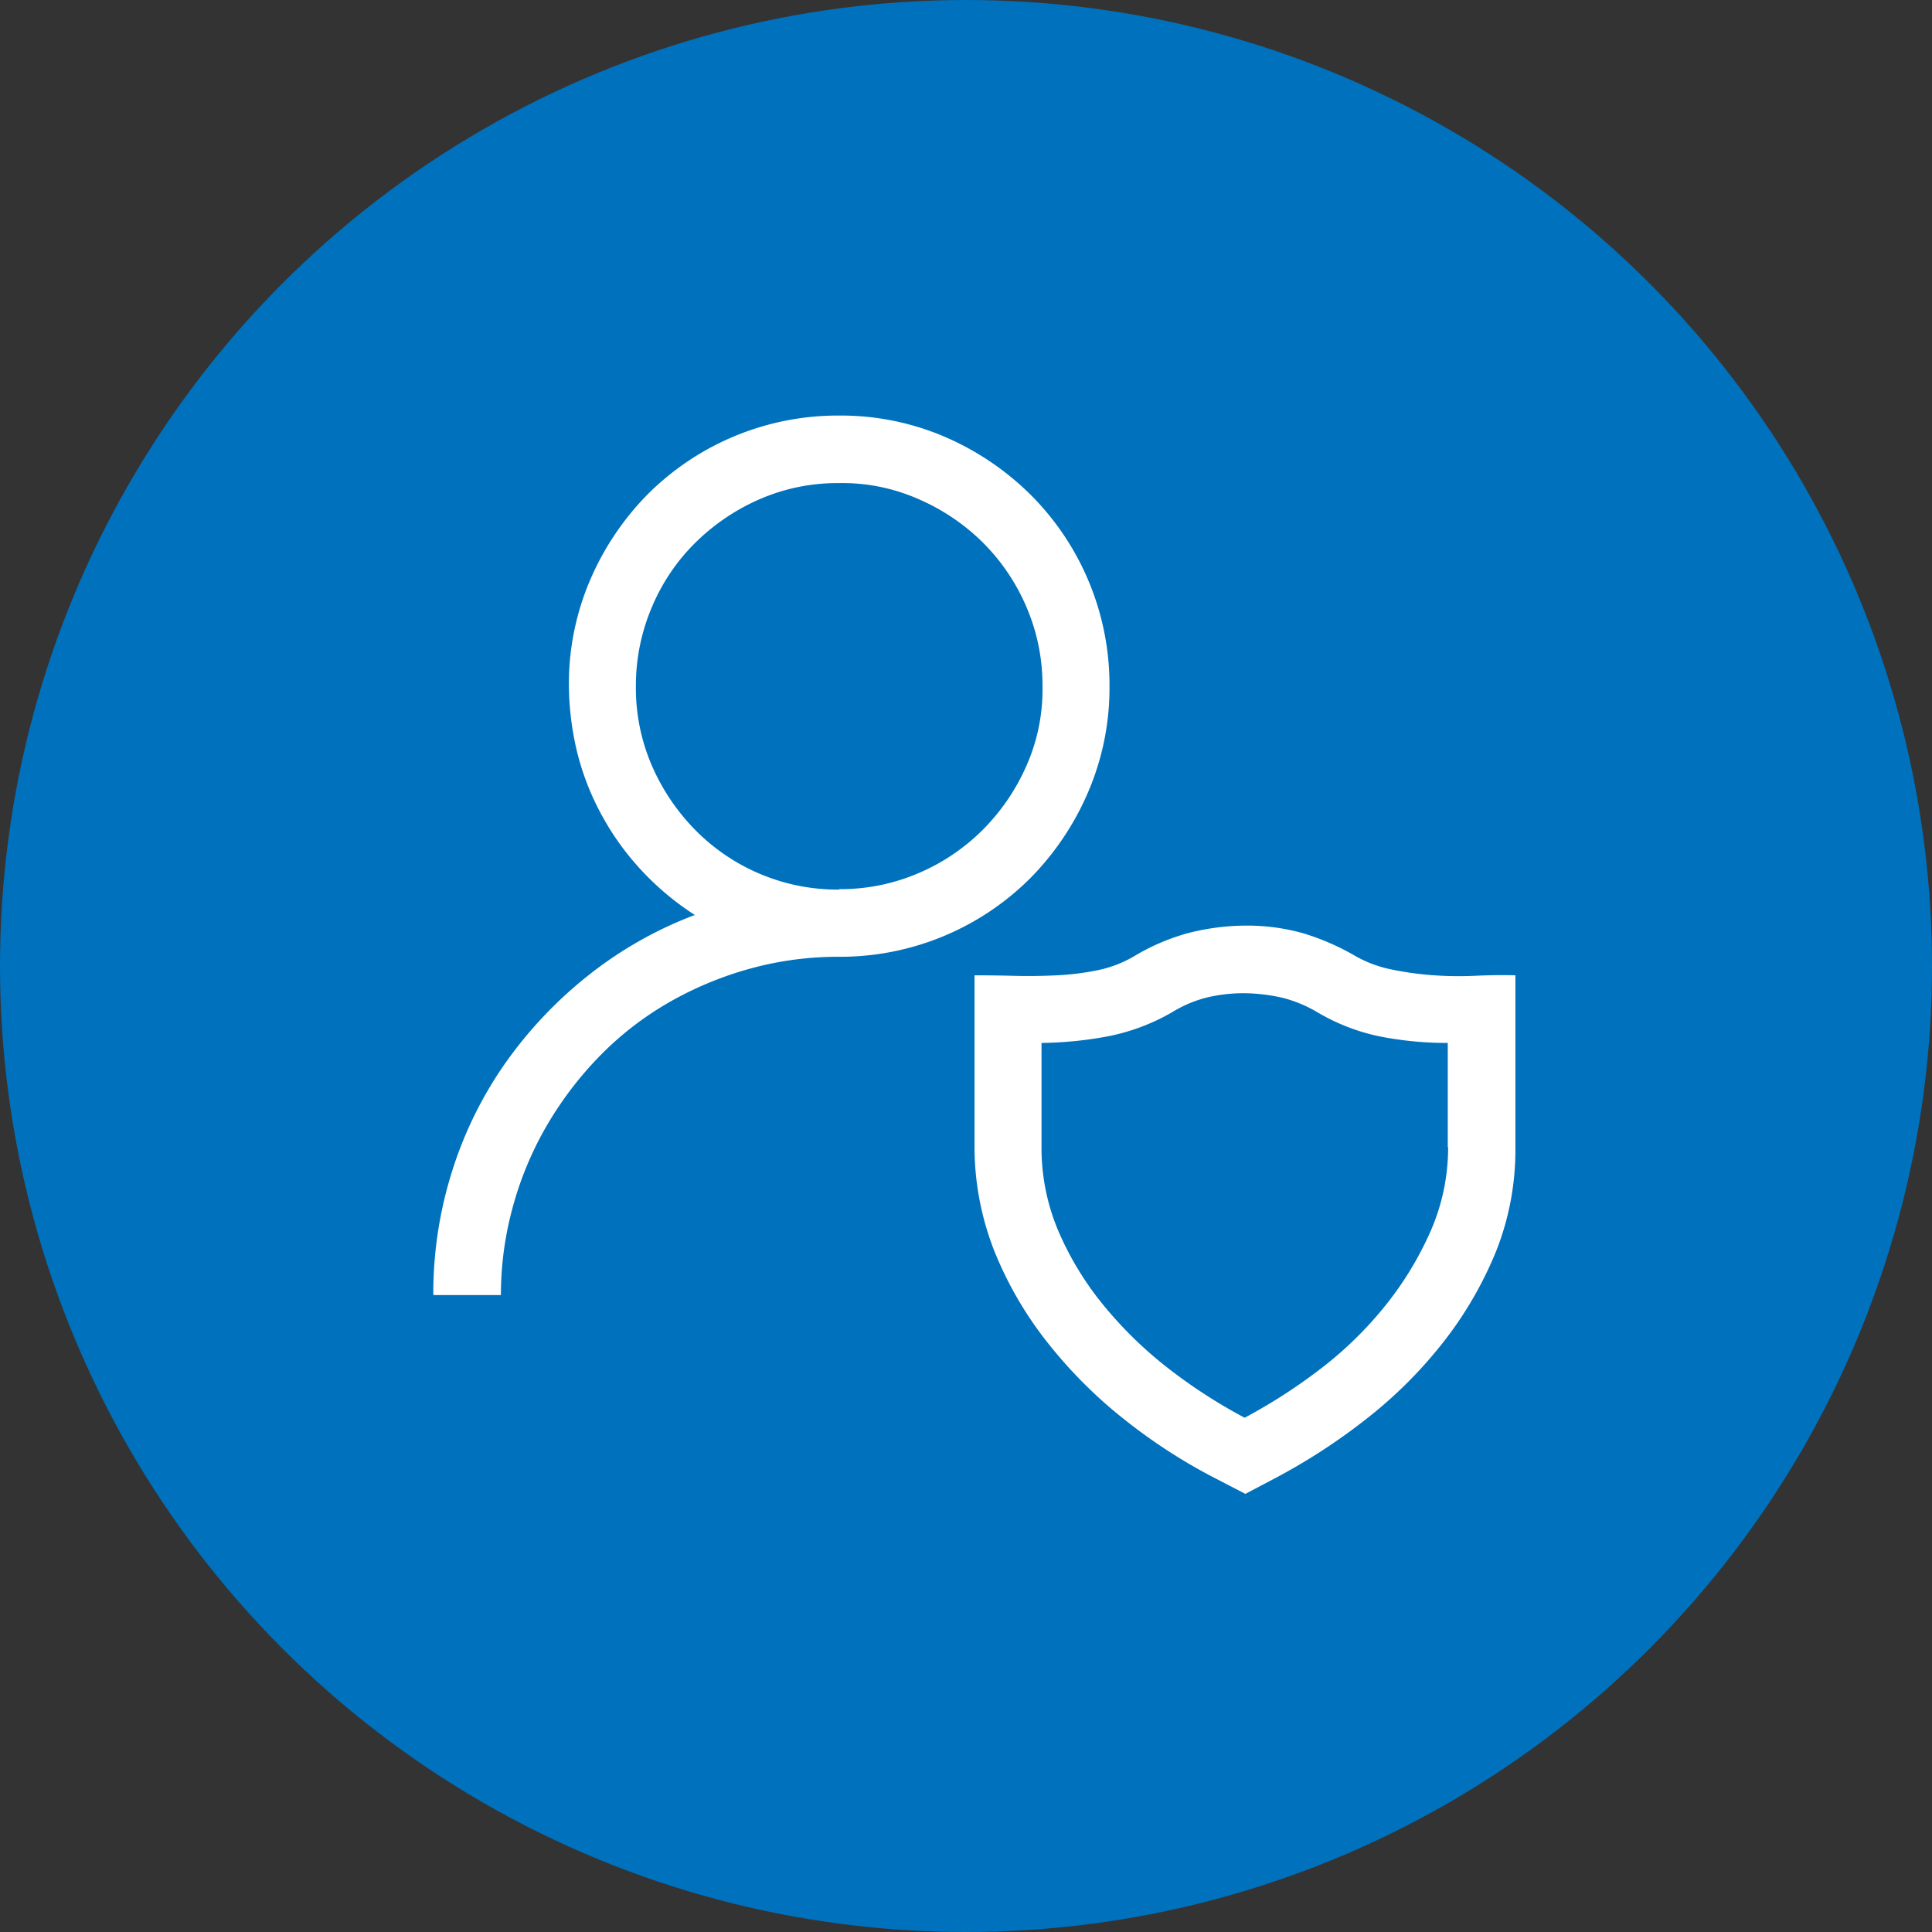 <svg xmlns="http://www.w3.org/2000/svg" width="22" height="22" viewBox="0 0 22 22"><rect x="0" y="0" width="22" height="22" fill="#333333" stroke="none"/><g id="group"><circle id="bg" cx="11" cy="11" r="11" fill="#0071bc"/><path id="content" fill="#fff" d="M12.634 7.814a3 3 0 0 1-.241 1.2 3.164 3.164 0 0 1-.656.981 3.062 3.062 0 0 1-2.185.9 3.771 3.771 0 0 0-1.018.137 3.985 3.985 0 0 0-.921.385 3.63 3.63 0 0 0-.776.6 4.063 4.063 0 0 0-.6.782 3.833 3.833 0 0 0-.391.921 3.771 3.771 0 0 0-.142 1.027h-.77a4.616 4.616 0 0 1 .211-1.4 4.482 4.482 0 0 1 .6-1.228 4.808 4.808 0 0 1 .939-1 4.512 4.512 0 0 1 1.228-.7 3.163 3.163 0 0 1-.6-.5 3.1 3.1 0 0 1-.451-.62 3.017 3.017 0 0 1-.283-.71 3.316 3.316 0 0 1-.1-.782 3 3 0 0 1 .241-1.2 3.164 3.164 0 0 1 .653-.975 3.062 3.062 0 0 1 2.184-.9 3 3 0 0 1 1.2.241 3.164 3.164 0 0 1 .978.659 3.062 3.062 0 0 1 .9 2.185zm-3.078 2.311a2.252 2.252 0 0 0 .9-.181 2.319 2.319 0 0 0 .734-.494 2.4 2.4 0 0 0 .5-.734 2.137 2.137 0 0 0 .181-.9 2.252 2.252 0 0 0-.181-.9 2.319 2.319 0 0 0-.494-.734 2.384 2.384 0 0 0-.74-.5 2.147 2.147 0 0 0-.9-.181 2.225 2.225 0 0 0-.9.181 2.412 2.412 0 0 0-.734.494 2.254 2.254 0 0 0-.5.74 2.281 2.281 0 0 0-.181.9 2.225 2.225 0 0 0 .181.9 2.413 2.413 0 0 0 .494.734 2.276 2.276 0 0 0 1.637.68zm7.7.981v1.956a3.12 3.12 0 0 1-.222 1.192 4.312 4.312 0 0 1-.608 1.041 5.1 5.1 0 0 1-.873.867 6.881 6.881 0 0 1-1.017.662l-.355.187-.361-.187a6.3 6.3 0 0 1-1.011-.656 5.282 5.282 0 0 1-.875-.873 4.205 4.205 0 0 1-.608-1.041 3.247 3.247 0 0 1-.229-1.192v-1.956q.211 0 .451.006t.486-.006a3.019 3.019 0 0 0 .475-.06 1.358 1.358 0 0 0 .425-.169 2.435 2.435 0 0 1 .6-.253 2.689 2.689 0 0 1 .644-.084 2.361 2.361 0 0 1 .65.084 2.751 2.751 0 0 1 .6.259 1.392 1.392 0 0 0 .415.156 3.571 3.571 0 0 0 .475.066 3.963 3.963 0 0 0 .488.006q.244-.011.454-.005zm-.77 1.956v-1.186a3.952 3.952 0 0 1-.764-.072 2.3 2.3 0 0 1-.71-.271 1.511 1.511 0 0 0-.4-.169 2.023 2.023 0 0 0-.439-.054 1.81 1.81 0 0 0-.427.048 1.407 1.407 0 0 0-.4.169 2.368 2.368 0 0 1-.716.271 4.32 4.32 0 0 1-.77.078v1.186a2.422 2.422 0 0 0 .2.975 3.522 3.522 0 0 0 .53.855 4.591 4.591 0 0 0 .74.71 5.99 5.99 0 0 0 .843.542 6.231 6.231 0 0 0 .837-.536 4.283 4.283 0 0 0 .74-.71 3.788 3.788 0 0 0 .53-.855 2.375 2.375 0 0 0 .21-.981z"/></g></svg>
